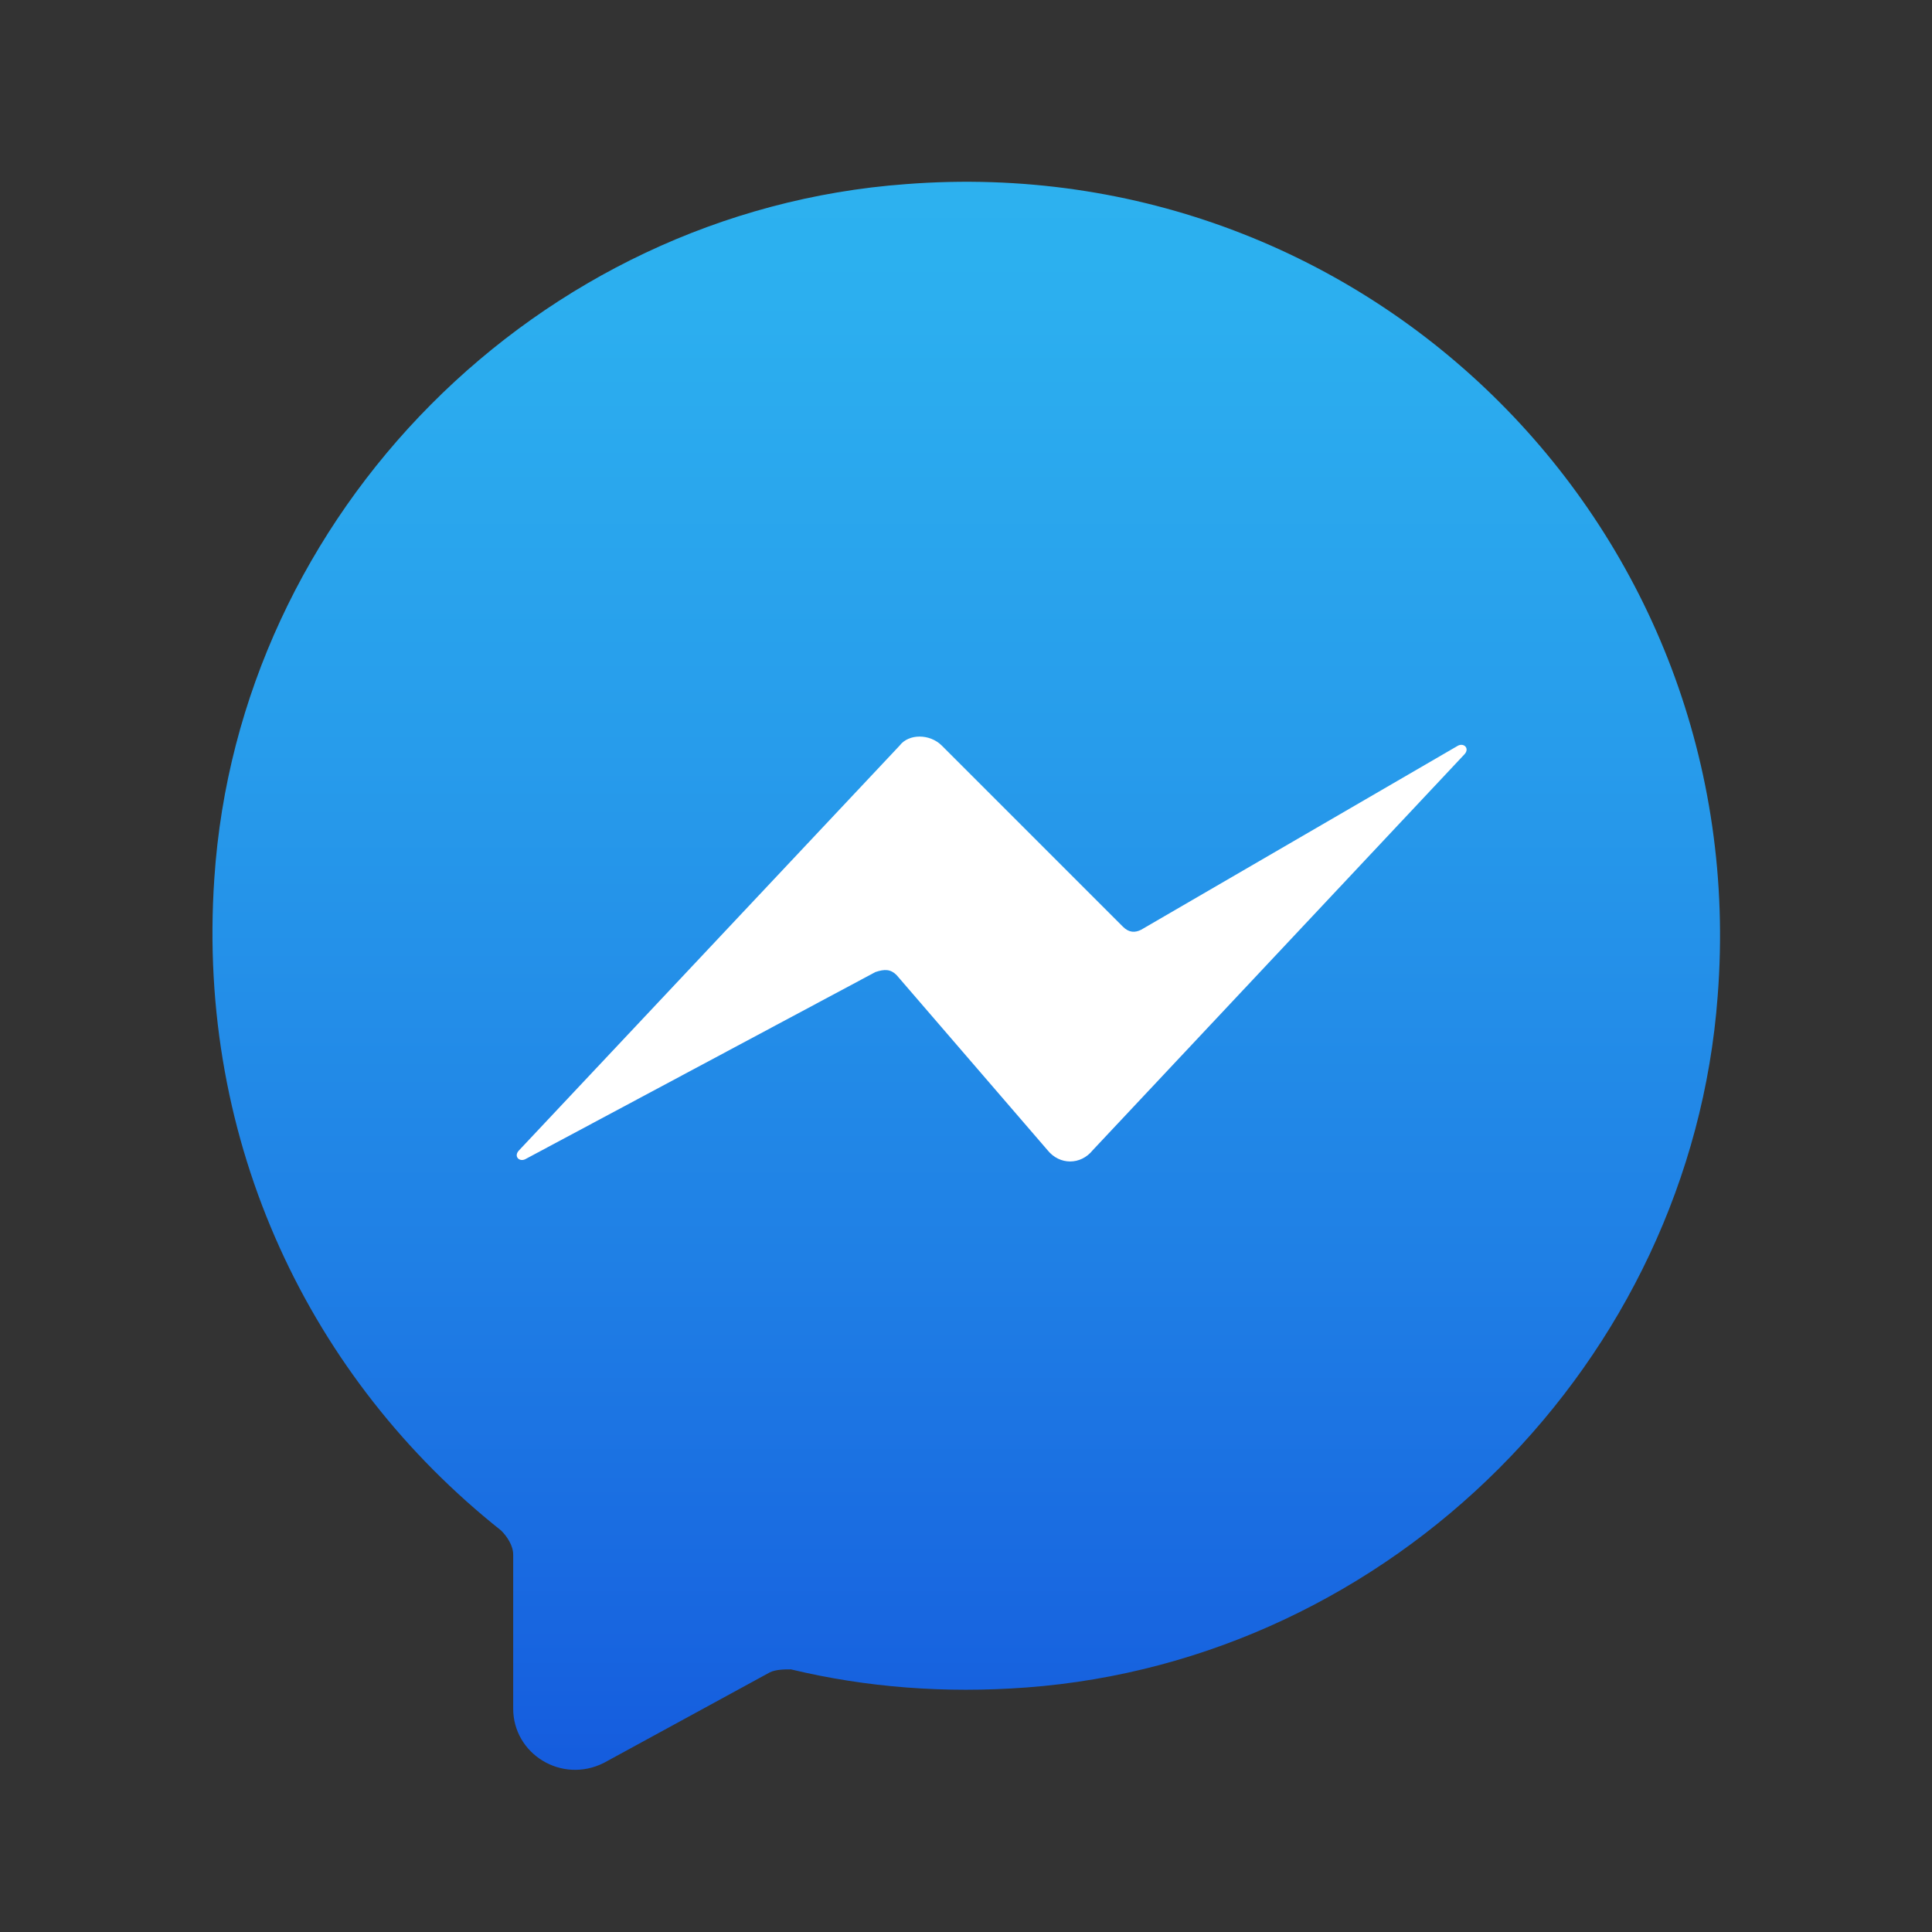 <?xml version="1.0" encoding="utf-8"?>
<!-- Generator: Adobe Illustrator 21.0.0, SVG Export Plug-In . SVG Version: 6.00 Build 0)  -->
<svg version="1.1" id="Layer_1" xmlns="http://www.w3.org/2000/svg" xmlns:xlink="http://www.w3.org/1999/xlink" x="0px" y="0px"
	 viewBox="0 0 64 64" style="enable-background:new 0 0 64 64;" xml:space="preserve">
<rect x="0" y="0" width="64" height="64" fill="#333333" stroke="none"/>
<style type="text/css">
	.st0{fill:url(#SVGID_1_);}
	.st1{fill:#FFFFFF;}
</style>
<linearGradient id="SVGID_1_" gradientUnits="userSpaceOnUse" x1="32.008" y1="992.628" x2="32.008" y2="933.205" gradientTransform="matrix(1 0 0 1 0 -934)">
	<stop  offset="0" style="stop-color:#155CDE"/>
	<stop  offset="0.278" style="stop-color:#1F7FE5"/>
	<stop  offset="0.569" style="stop-color:#279CEB"/>
	<stop  offset="0.82" style="stop-color:#2CAFEF"/>
	<stop  offset="1" style="stop-color:#2EB5F0"/>
</linearGradient>
<path class="st0" d="M30,6.1C17.8,7,7.9,17,7.1,29.1c-0.6,8.8,3.2,16.6,9.5,21.6c0.2,0.2,0.4,0.5,0.4,0.8v5.1c0,1.5,1.6,2.5,3,1.8
	l5.5-3c0.2-0.1,0.5-0.1,0.7-0.1c2.5,0.6,5.1,0.8,7.8,0.6C46.1,55,56,45.1,56.9,33C58.1,17.6,45.4,4.9,30,6.1z"/>
<path class="st1" d="M29.7,32.3l5,5.8c0.4,0.5,1.1,0.5,1.5,0L48.5,25c0.2-0.2,0-0.4-0.2-0.3l-10.5,6.1c-0.2,0.1-0.4,0.1-0.6-0.1
	l-6-6c-0.4-0.4-1.1-0.4-1.4,0L17.2,38.1c-0.2,0.2,0,0.4,0.2,0.3L29,32.2C29.3,32.1,29.5,32.1,29.7,32.3z"/>
</svg>
